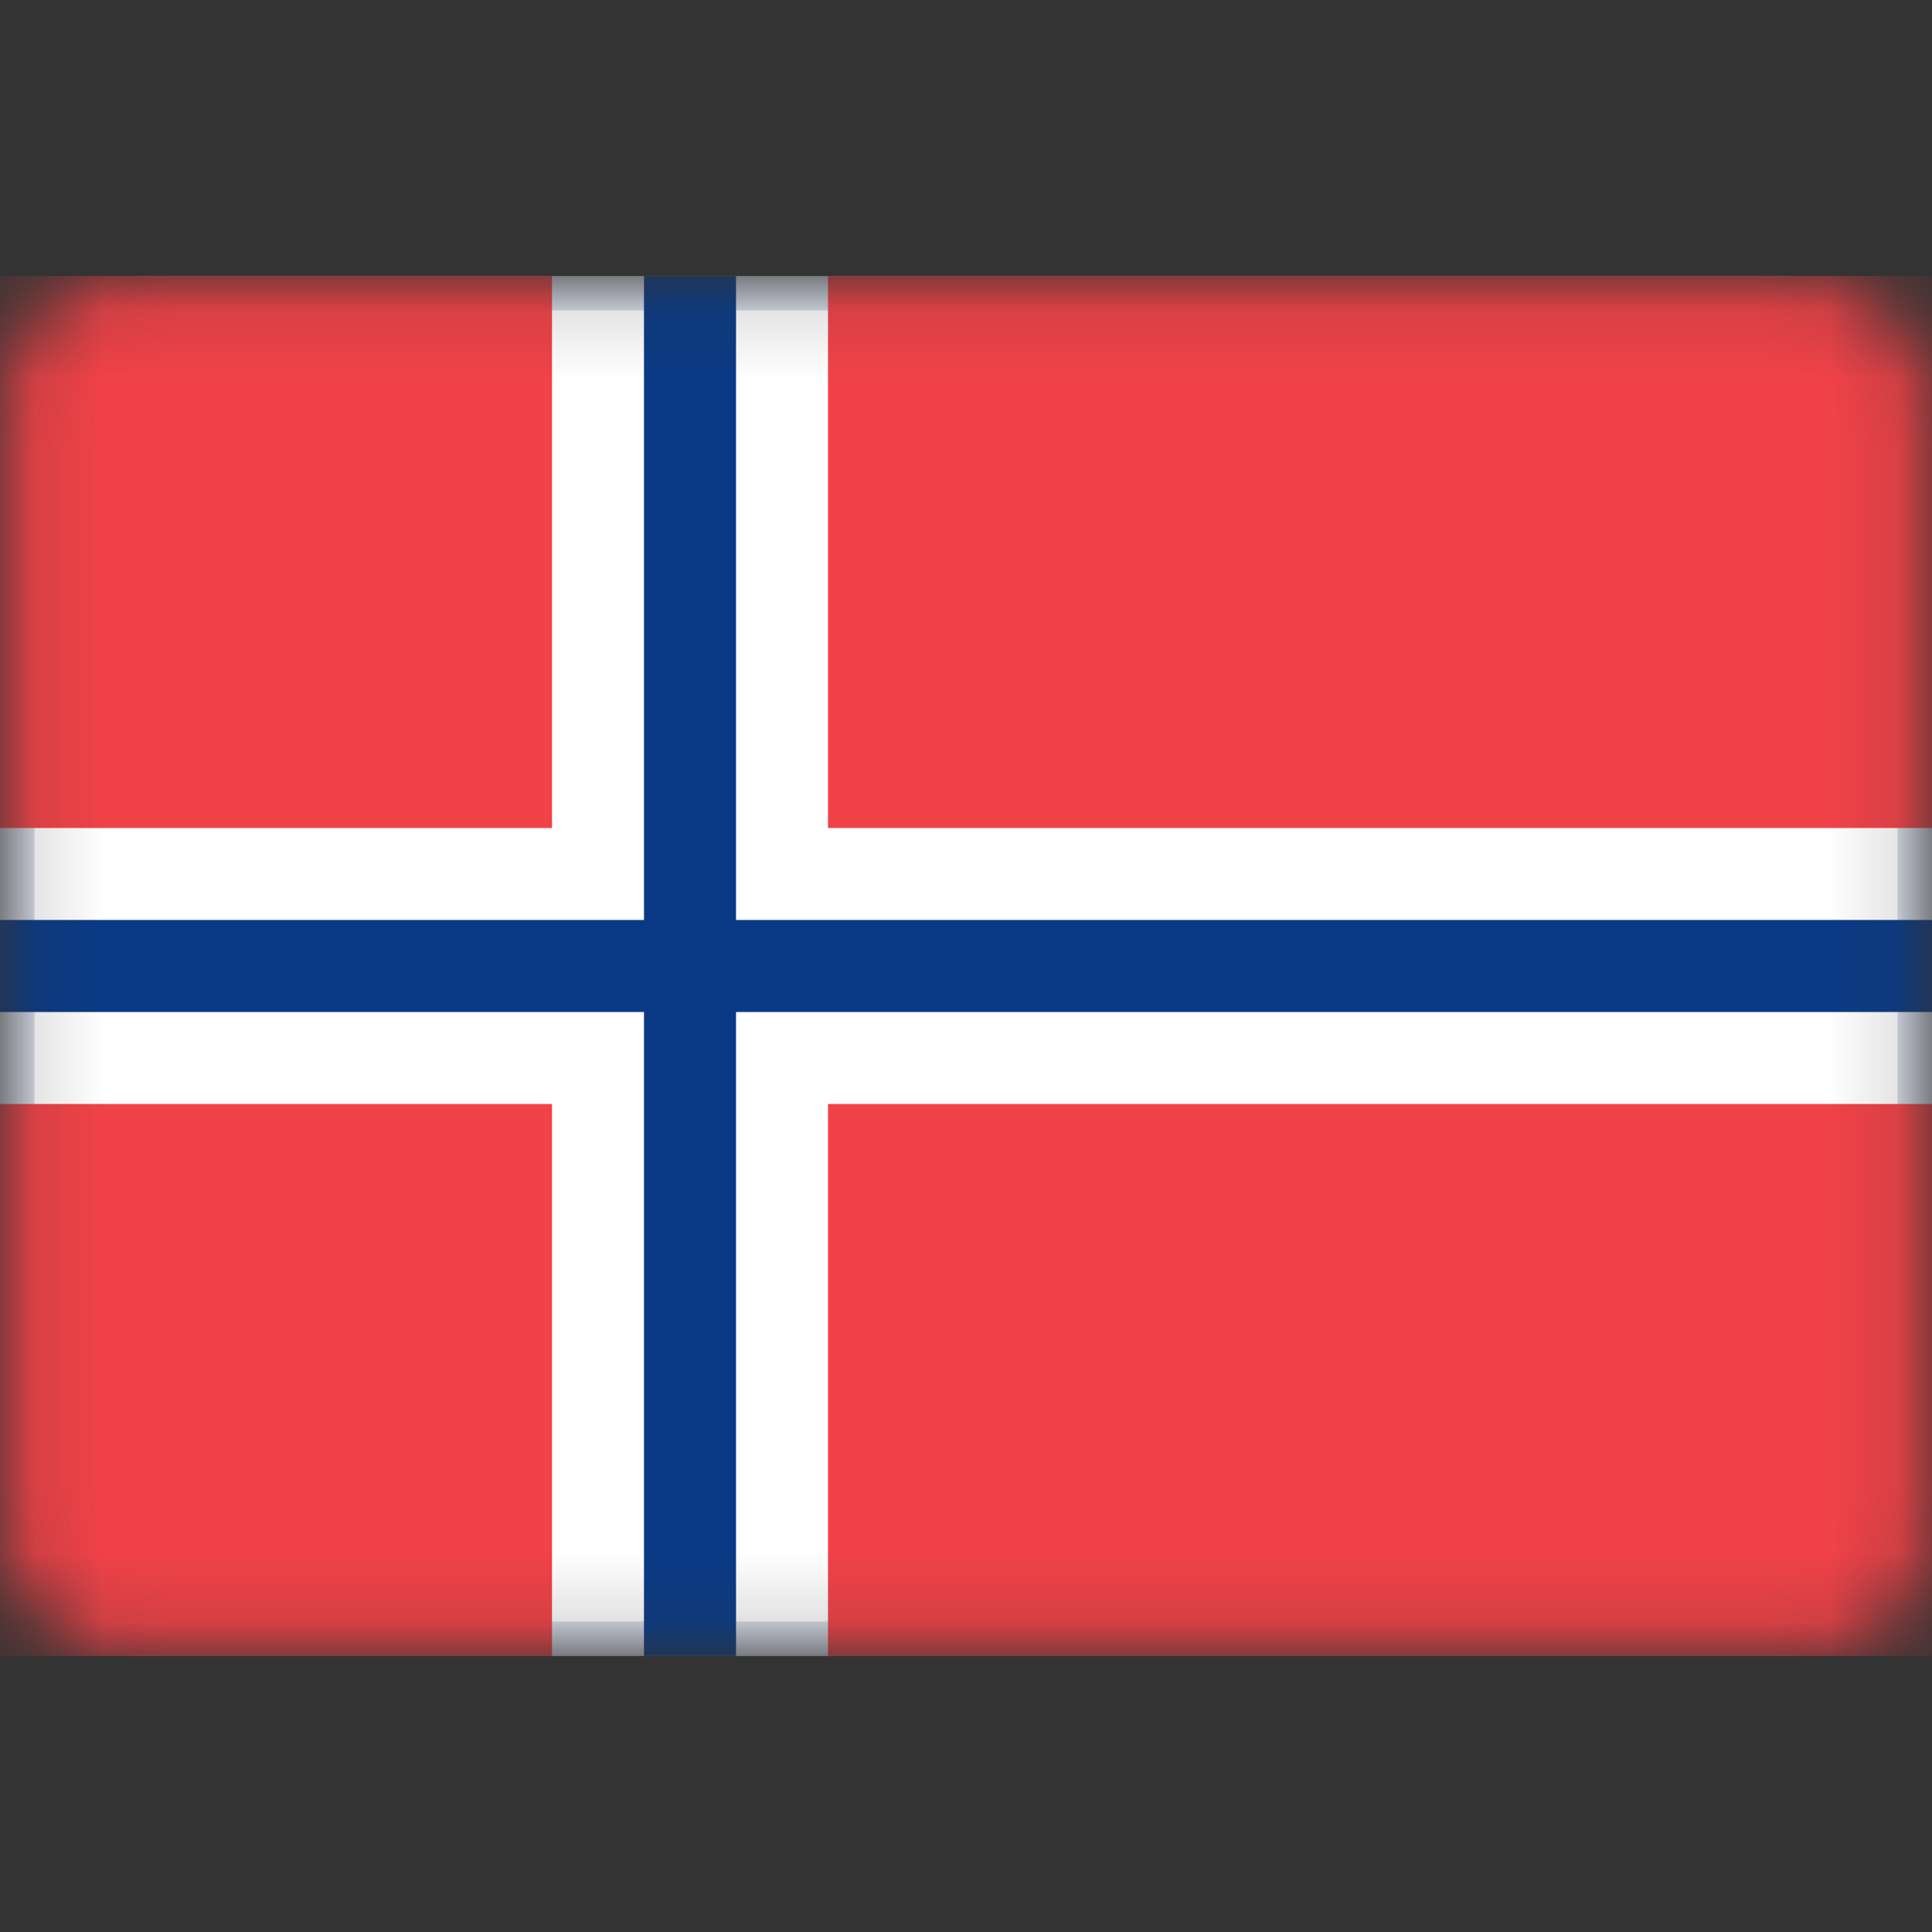 <svg width="28" height="28" viewBox="0 0 28 28" fill="none" xmlns="http://www.w3.org/2000/svg">
<rect x="0" y="0" width="28" height="28" fill="#333333" stroke="none"/>
<mask id="mask0_14996_95" style="mask-type:luminance" maskUnits="userSpaceOnUse" x="0" y="4" width="28" height="20">
<rect x="0.25" y="4.25" width="27.5" height="19.5" rx="1.75" fill="white" stroke="white" stroke-width="0.5"/>
</mask>
<g mask="url(#mask0_14996_95)">
<rect x="0.25" y="4.25" width="27.5" height="19.5" rx="1.75" fill="white" stroke="#D6DBE7" stroke-width="0.5"/>
<path fill-rule="evenodd" clip-rule="evenodd" d="M8 4H0V12H8V4ZM12 4V12H28V4H12ZM28 16H12V24H28V16ZM8 24V16H0V24H8Z" fill="#F14247"/>
<path fill-rule="evenodd" clip-rule="evenodd" d="M0 14.667H9.333V24H10.667V14.667H28V13.333H10.667V4H9.333V13.333H0V14.667Z" fill="#0A3A85"/>
</g>
</svg>
